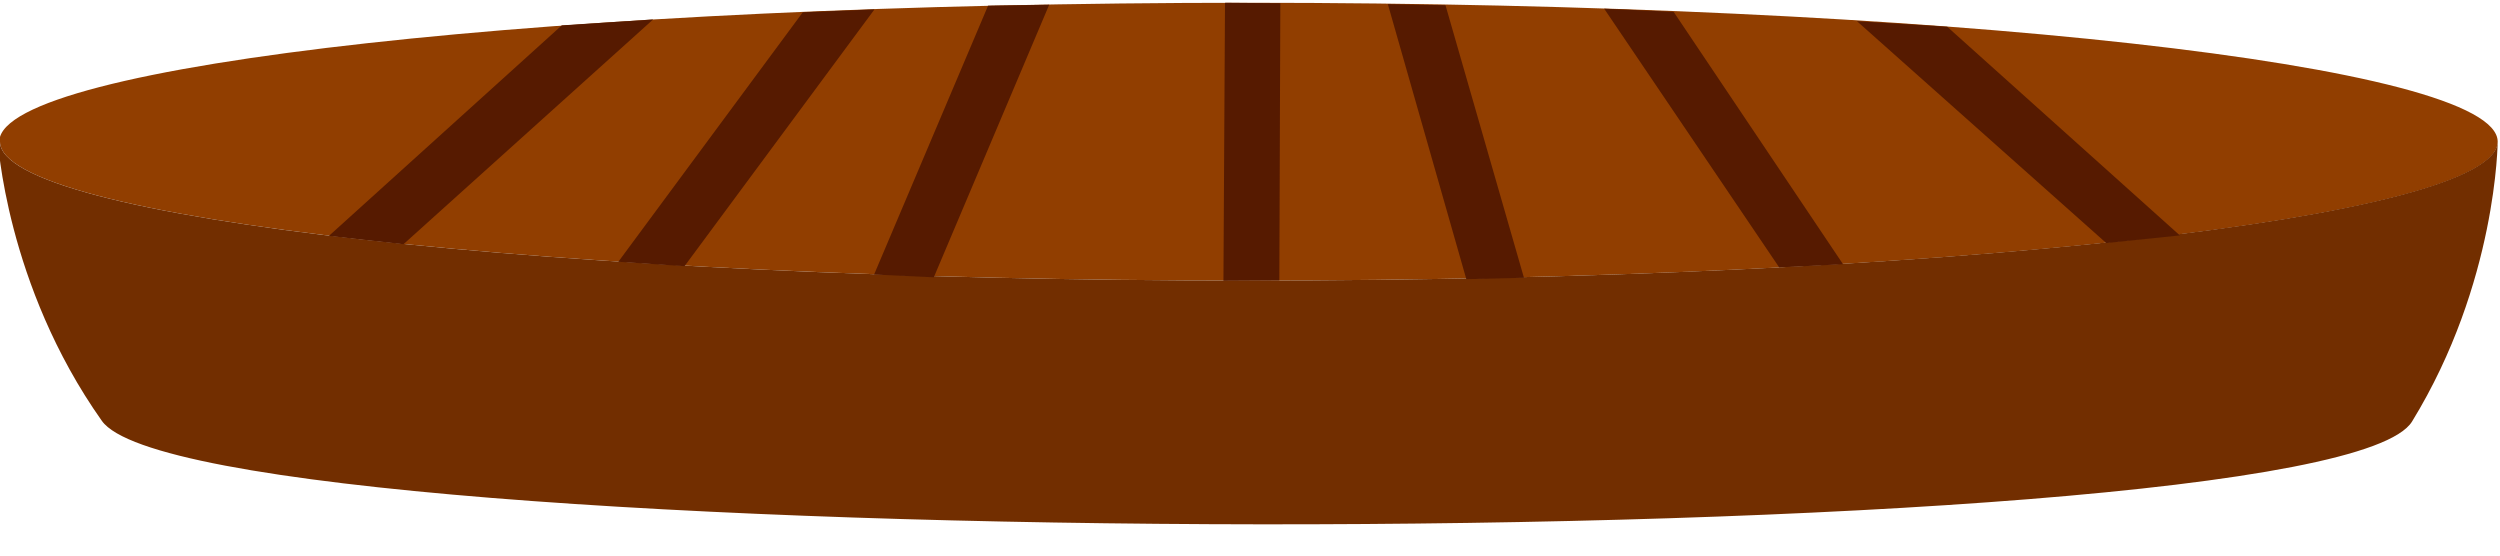 <?xml version="1.0" encoding="utf-8"?>
<!-- Generator: Adobe Illustrator 16.0.0, SVG Export Plug-In . SVG Version: 6.00 Build 0)  -->
<!DOCTYPE svg PUBLIC "-//W3C//DTD SVG 1.1//EN" "http://www.w3.org/Graphics/SVG/1.1/DTD/svg11.dtd">
<svg version="1.1" id="CheeseSauce" xmlns="http://www.w3.org/2000/svg" xmlns:xlink="http://www.w3.org/1999/xlink" x="0px"
	 y="0px" width="450px" height="100px" viewBox="0 0 450 100" enable-background="new 0 0 450 100" xml:space="preserve">
<g>
	<g>
		<g>
			<g>
				<path fill="#913E00" d="M224.75,50.5c124.218,0,224.833-11.192,224.833-25s-100.74-25-224.958-25
					C100.918,0.5,0.697,11.601-0.126,25.33C-0.13,25.386,0,25.44,0,25.496c0,0.001,0,0.003,0,0.004
					C0,39.308,100.532,50.5,224.75,50.5z"/>
			</g>
		</g>
		<path fill="#722E00" d="M224.75,50.5C100.532,50.5,0,39.308,0,25.5C0,25.499,0,25,0,25h-0.417c0,0,1.417,26.248,18.75,50.752
			s400.5,25.124,415.833,0.124s15.416-50.438,15.416-50.438C449.583,39.246,348.968,50.5,224.75,50.5z"/>
	</g>
	<polygon fill="#561A00" points="101.125,4.563 117.563,3.5 72.625,43.959 59.209,42.459 	"/>
	<polygon fill="#561A00" points="144.5,2.209 157.406,1.688 123.209,47.917 111.292,47.125 	"/>
	<polygon fill="#561A00" points="157.334,49.417 168.084,49.917 188.854,0.854 177.854,1.021 	"/>
	<polygon fill="#561A00" points="220.5,0.5 230.459,0.584 230.281,50.469 220.219,50.531 	"/>
	<polygon fill="#561A00" points="249.813,0.75 260.188,0.938 274.313,50 263.938,50.25 	"/>
	<polygon fill="#561A00" points="288.75,1.563 301.25,2.125 331.75,47.563 320.25,48.125 	"/>
	<polygon fill="#561A00" points="392.375,42.375 379.125,43.75 334.25,3.813 350.5,4.813 	"/>
</g>
</svg>
